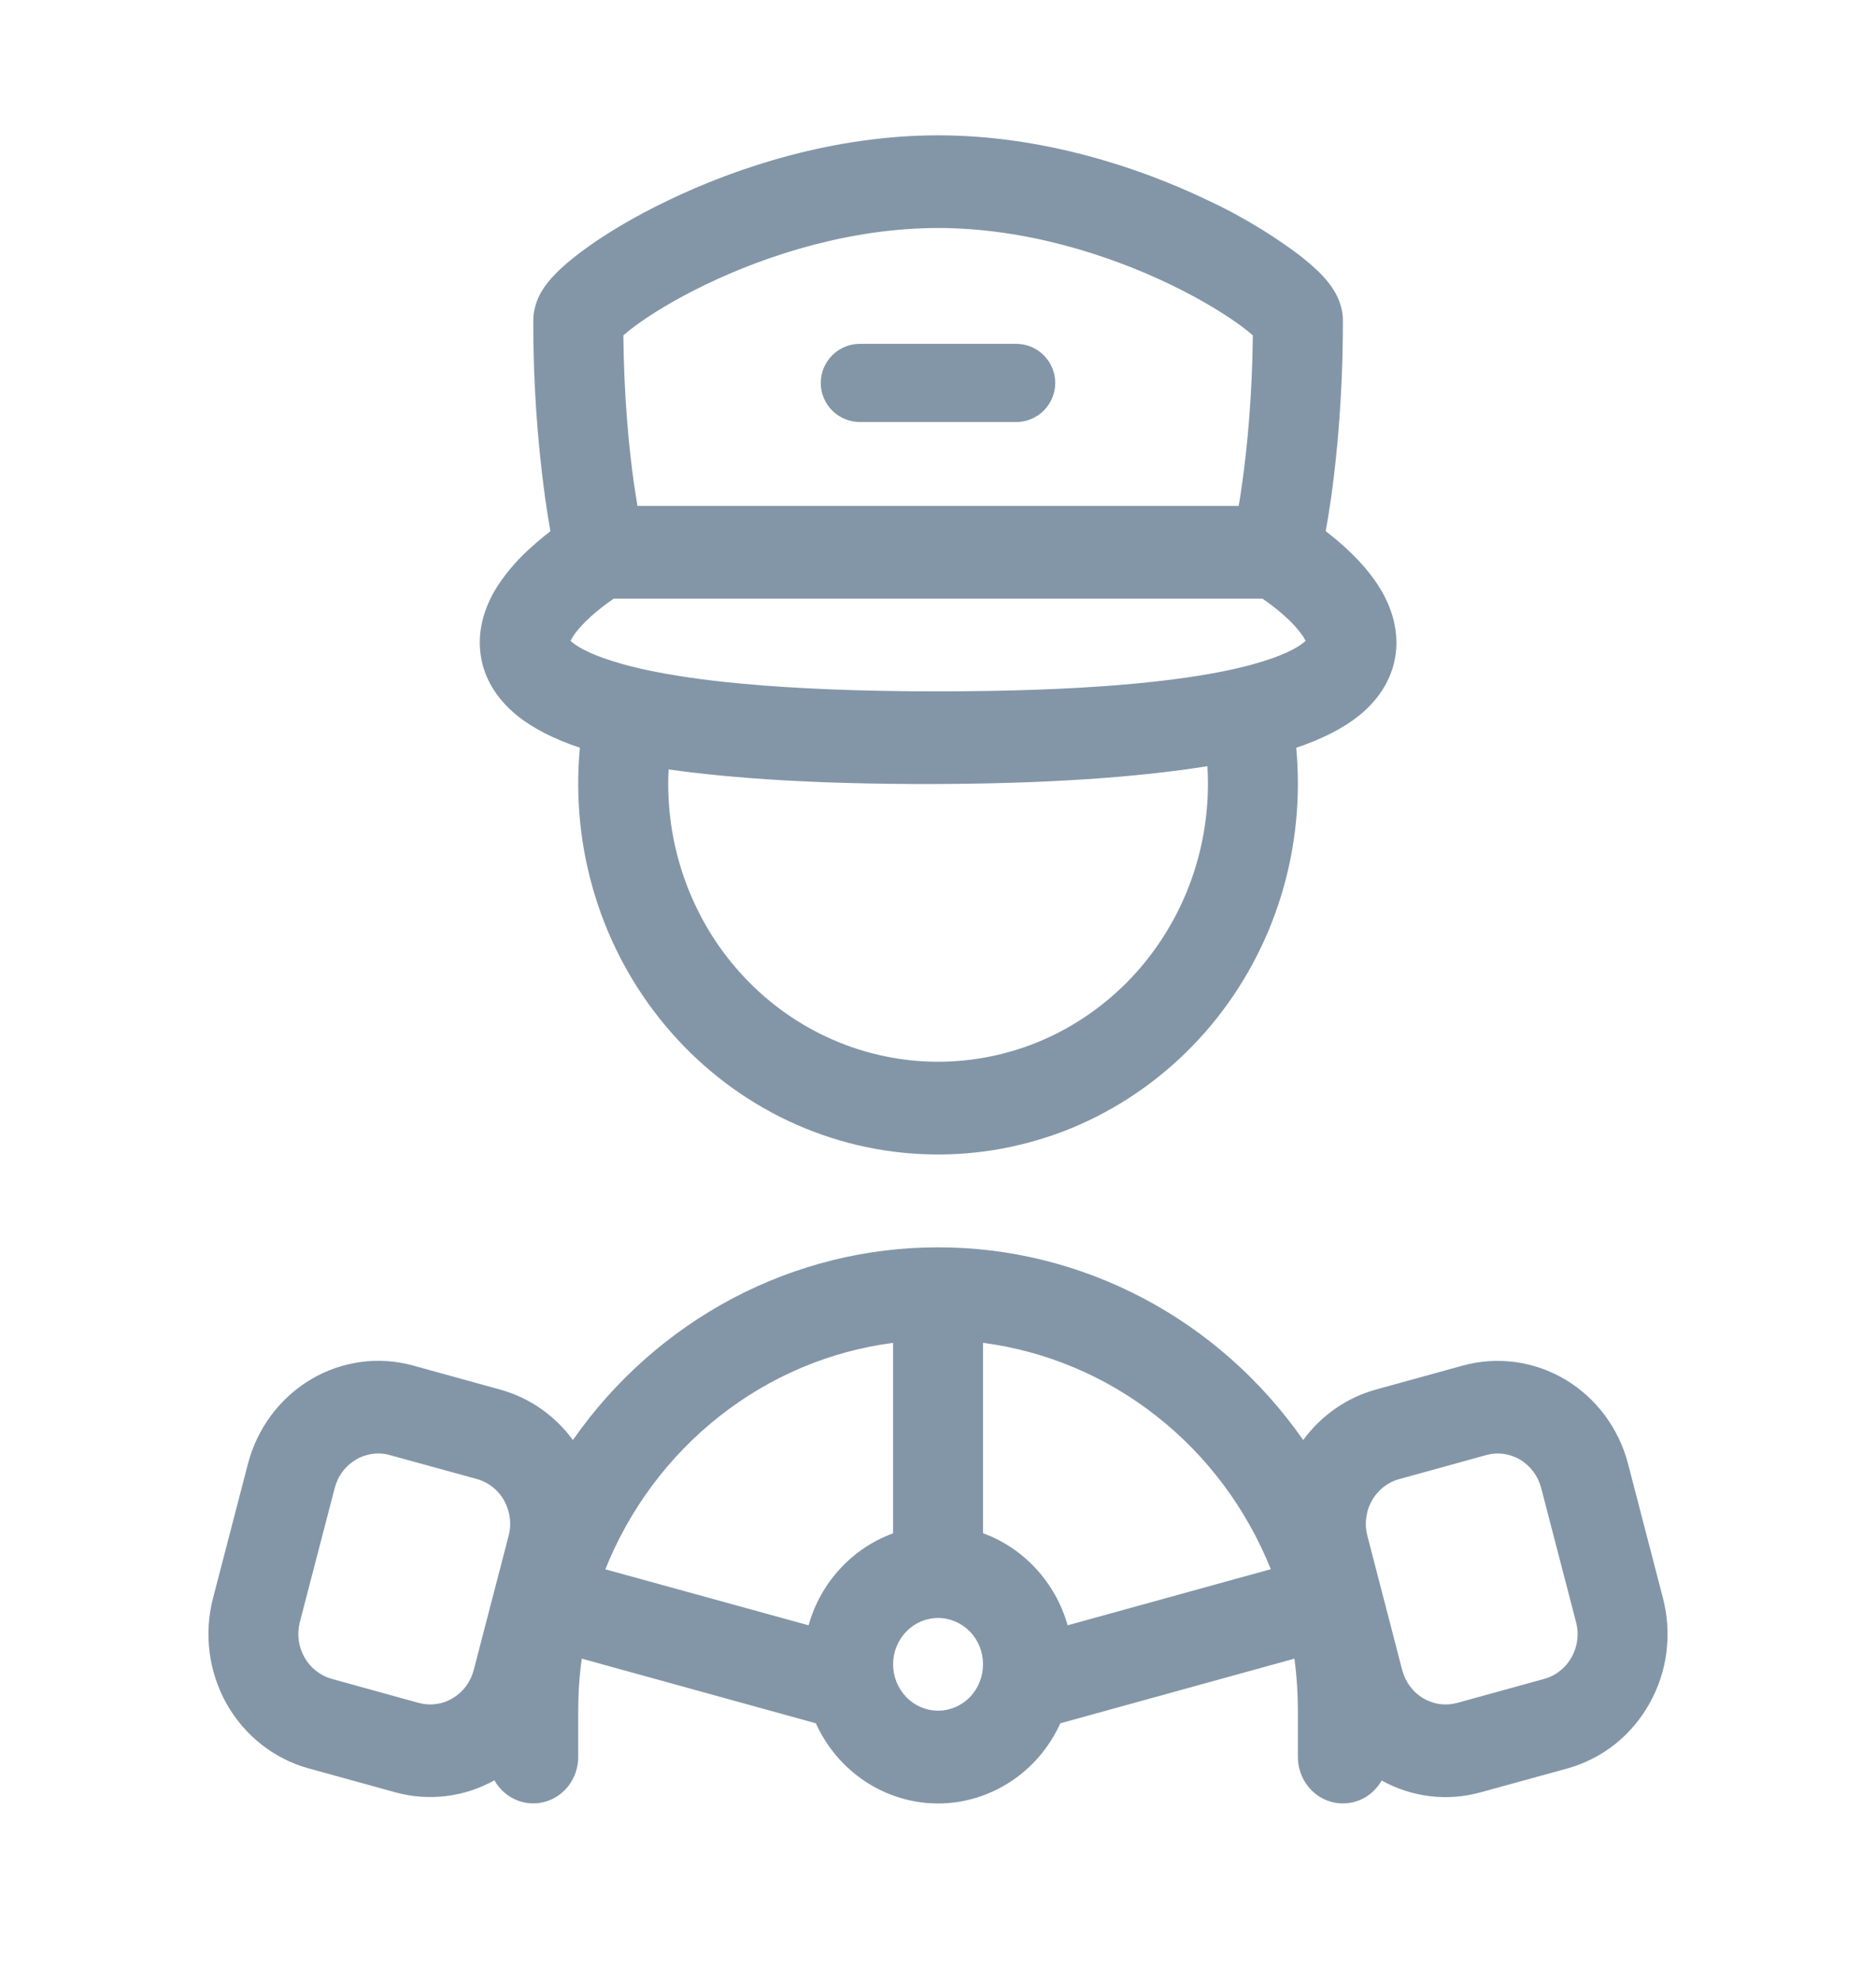 <svg width="18" height="19" viewBox="0 0 18 19" fill="none" xmlns="http://www.w3.org/2000/svg">
<path d="M7.875 3.673C7.875 3.573 7.915 3.478 7.985 3.408C8.055 3.337 8.151 3.298 8.25 3.298H9.75C9.849 3.298 9.945 3.337 10.015 3.408C10.085 3.478 10.125 3.573 10.125 3.673C10.125 3.772 10.085 3.868 10.015 3.938C9.945 4.008 9.849 4.048 9.75 4.048H8.25C8.151 4.048 8.055 4.008 7.985 3.938C7.915 3.868 7.875 3.772 7.875 3.673Z" fill="#8396A8"/>
<path fill-rule="evenodd" clip-rule="evenodd" d="M13.042 6.862C12.885 6.988 12.682 7.09 12.437 7.172C12.448 7.286 12.453 7.402 12.453 7.52C12.453 8.001 12.358 8.477 12.174 8.92C11.989 9.362 11.72 9.761 11.381 10.093C11.042 10.425 10.642 10.683 10.204 10.851C9.765 11.018 9.299 11.093 8.832 11.069C8.365 11.046 7.907 10.925 7.487 10.714C7.067 10.503 6.693 10.206 6.387 9.841C6.082 9.477 5.851 9.053 5.71 8.594C5.568 8.135 5.519 7.651 5.564 7.172C5.319 7.09 5.116 6.988 4.96 6.862C4.757 6.697 4.621 6.478 4.605 6.214C4.59 5.969 4.684 5.761 4.778 5.614C4.871 5.475 4.981 5.35 5.106 5.241C5.167 5.186 5.226 5.138 5.281 5.095C5.265 5.004 5.247 4.894 5.229 4.766C5.153 4.206 5.115 3.641 5.117 3.075C5.117 2.936 5.174 2.832 5.201 2.788C5.235 2.732 5.274 2.685 5.311 2.646C5.383 2.569 5.476 2.49 5.578 2.414C5.785 2.259 6.07 2.085 6.409 1.923C7.083 1.598 8.01 1.298 9.001 1.298C9.992 1.298 10.918 1.599 11.593 1.923C11.884 2.059 12.162 2.224 12.423 2.414C12.525 2.49 12.619 2.569 12.691 2.646C12.727 2.685 12.767 2.732 12.8 2.788C12.827 2.832 12.885 2.936 12.885 3.075C12.885 3.787 12.829 4.364 12.773 4.766C12.754 4.894 12.737 5.004 12.72 5.095C12.775 5.137 12.835 5.186 12.896 5.241C13.004 5.338 13.127 5.465 13.223 5.614C13.318 5.761 13.411 5.969 13.397 6.214C13.381 6.478 13.245 6.697 13.042 6.862ZM5.981 3.217C5.987 3.816 6.035 4.3 6.083 4.639C6.095 4.719 6.106 4.79 6.116 4.853H11.885C11.896 4.79 11.907 4.718 11.918 4.639C11.966 4.3 12.014 3.816 12.021 3.217C11.987 3.187 11.953 3.16 11.917 3.133C11.761 3.017 11.524 2.871 11.228 2.728C10.631 2.441 9.831 2.187 9.001 2.187C8.17 2.187 7.371 2.441 6.774 2.728C6.477 2.871 6.24 3.017 6.085 3.133C6.049 3.159 6.014 3.188 5.981 3.217M5.888 5.742L5.887 5.743C5.812 5.794 5.741 5.85 5.673 5.91C5.596 5.979 5.535 6.047 5.498 6.105C5.489 6.119 5.481 6.133 5.474 6.147L5.493 6.163C5.558 6.216 5.697 6.292 5.968 6.368C6.022 6.383 6.079 6.398 6.14 6.412L6.144 6.413C6.361 6.462 6.627 6.506 6.952 6.541C7.413 6.59 7.993 6.623 8.717 6.63L9.001 6.631C10.393 6.631 11.294 6.541 11.858 6.413L11.861 6.412C11.923 6.398 11.98 6.384 12.034 6.368C12.304 6.293 12.444 6.216 12.508 6.163L12.527 6.147C12.52 6.133 12.512 6.119 12.504 6.105C12.453 6.033 12.394 5.967 12.328 5.91C12.261 5.85 12.189 5.794 12.115 5.743L12.113 5.742H5.888ZM8.883 7.52C10.024 7.52 10.907 7.457 11.585 7.349C11.588 7.405 11.59 7.462 11.59 7.52C11.59 7.875 11.52 8.228 11.386 8.555C11.251 8.883 11.054 9.18 10.807 9.428C10.559 9.676 10.266 9.871 9.944 10.001C9.622 10.13 9.278 10.192 8.933 10.183C8.587 10.173 8.247 10.093 7.932 9.946C7.617 9.799 7.334 9.589 7.1 9.328C6.865 9.067 6.684 8.76 6.566 8.425C6.448 8.09 6.397 7.735 6.415 7.38C7.046 7.469 7.855 7.52 8.883 7.52ZM5.582 15.909C5.559 16.074 5.548 16.241 5.548 16.408V16.852C5.548 16.95 5.517 17.045 5.459 17.123C5.402 17.2 5.321 17.256 5.229 17.282C5.138 17.307 5.04 17.301 4.953 17.264C4.865 17.227 4.791 17.161 4.744 17.076C4.453 17.238 4.112 17.279 3.793 17.191L2.959 16.961C2.628 16.869 2.345 16.646 2.173 16.34C2.002 16.034 1.955 15.67 2.044 15.328L2.379 14.04C2.468 13.699 2.685 13.408 2.982 13.231C3.28 13.054 3.633 13.006 3.965 13.098L4.798 13.328C5.088 13.408 5.329 13.583 5.497 13.812C5.896 13.24 6.423 12.774 7.032 12.452C7.641 12.131 8.316 11.963 9.001 11.964C9.685 11.963 10.36 12.131 10.969 12.452C11.578 12.773 12.104 13.239 12.504 13.812C12.678 13.575 12.923 13.405 13.201 13.328L14.035 13.098C14.367 13.007 14.72 13.055 15.017 13.231C15.315 13.408 15.532 13.699 15.621 14.04L15.956 15.329C16 15.498 16.011 15.674 15.989 15.848C15.967 16.021 15.912 16.189 15.826 16.34C15.741 16.492 15.628 16.625 15.493 16.732C15.358 16.838 15.204 16.916 15.04 16.962L14.207 17.191C13.888 17.28 13.548 17.239 13.257 17.078C13.209 17.162 13.136 17.228 13.048 17.265C12.96 17.301 12.863 17.308 12.771 17.282C12.68 17.256 12.599 17.2 12.542 17.123C12.484 17.045 12.453 16.95 12.453 16.852V16.408C12.453 16.241 12.442 16.074 12.42 15.909L10.174 16.529C10.069 16.759 9.904 16.953 9.696 17.089C9.488 17.225 9.247 17.298 9.001 17.298C8.754 17.298 8.513 17.225 8.305 17.089C8.098 16.953 7.932 16.759 7.828 16.529L5.582 15.909ZM7.758 15.589C7.815 15.386 7.919 15.2 8.06 15.047C8.201 14.894 8.376 14.777 8.569 14.707V12.88C7.964 12.959 7.389 13.201 6.905 13.583C6.42 13.964 6.041 14.471 5.808 15.052L7.758 15.589ZM12.193 15.051C11.96 14.47 11.582 13.964 11.097 13.583C10.612 13.201 10.037 12.959 9.432 12.88V14.706C9.822 14.848 10.127 15.177 10.244 15.589L12.193 15.051ZM13.12 14.731C13.105 14.675 13.101 14.616 13.109 14.558C13.116 14.5 13.134 14.444 13.163 14.394C13.191 14.343 13.229 14.299 13.274 14.263C13.319 14.228 13.37 14.202 13.425 14.187L14.258 13.957C14.369 13.926 14.487 13.942 14.586 14.001C14.685 14.06 14.757 14.157 14.787 14.271L15.122 15.559C15.137 15.615 15.141 15.674 15.133 15.732C15.126 15.79 15.107 15.845 15.079 15.896C15.051 15.946 15.013 15.991 14.968 16.026C14.923 16.062 14.872 16.088 14.817 16.103L13.983 16.333C13.928 16.348 13.871 16.352 13.815 16.345C13.759 16.337 13.705 16.318 13.655 16.289C13.606 16.259 13.563 16.221 13.529 16.174C13.494 16.128 13.469 16.075 13.454 16.019L13.12 14.731ZM3.742 13.957C3.687 13.941 3.63 13.937 3.573 13.945C3.517 13.953 3.463 13.971 3.414 14.001C3.365 14.03 3.321 14.069 3.287 14.115C3.252 14.161 3.227 14.214 3.212 14.271L2.877 15.558C2.863 15.614 2.859 15.673 2.866 15.731C2.874 15.789 2.892 15.845 2.921 15.895C2.949 15.946 2.987 15.99 3.032 16.026C3.077 16.061 3.128 16.087 3.183 16.103L4.016 16.333C4.071 16.348 4.128 16.352 4.184 16.344C4.241 16.337 4.295 16.318 4.344 16.288C4.393 16.259 4.436 16.22 4.471 16.174C4.505 16.128 4.53 16.075 4.545 16.019L4.88 14.731C4.895 14.674 4.899 14.615 4.891 14.557C4.884 14.499 4.865 14.444 4.837 14.393C4.809 14.342 4.771 14.298 4.726 14.262C4.681 14.227 4.63 14.201 4.575 14.186L3.742 13.957ZM9.432 15.963C9.432 16.081 9.387 16.194 9.306 16.278C9.225 16.361 9.115 16.408 9.001 16.408C8.886 16.408 8.776 16.361 8.696 16.278C8.615 16.194 8.569 16.081 8.569 15.963C8.569 15.846 8.615 15.732 8.696 15.649C8.776 15.566 8.886 15.519 9.001 15.519C9.115 15.519 9.225 15.566 9.306 15.649C9.387 15.732 9.432 15.846 9.432 15.963Z" fill="#8396A8"/>
</svg>
